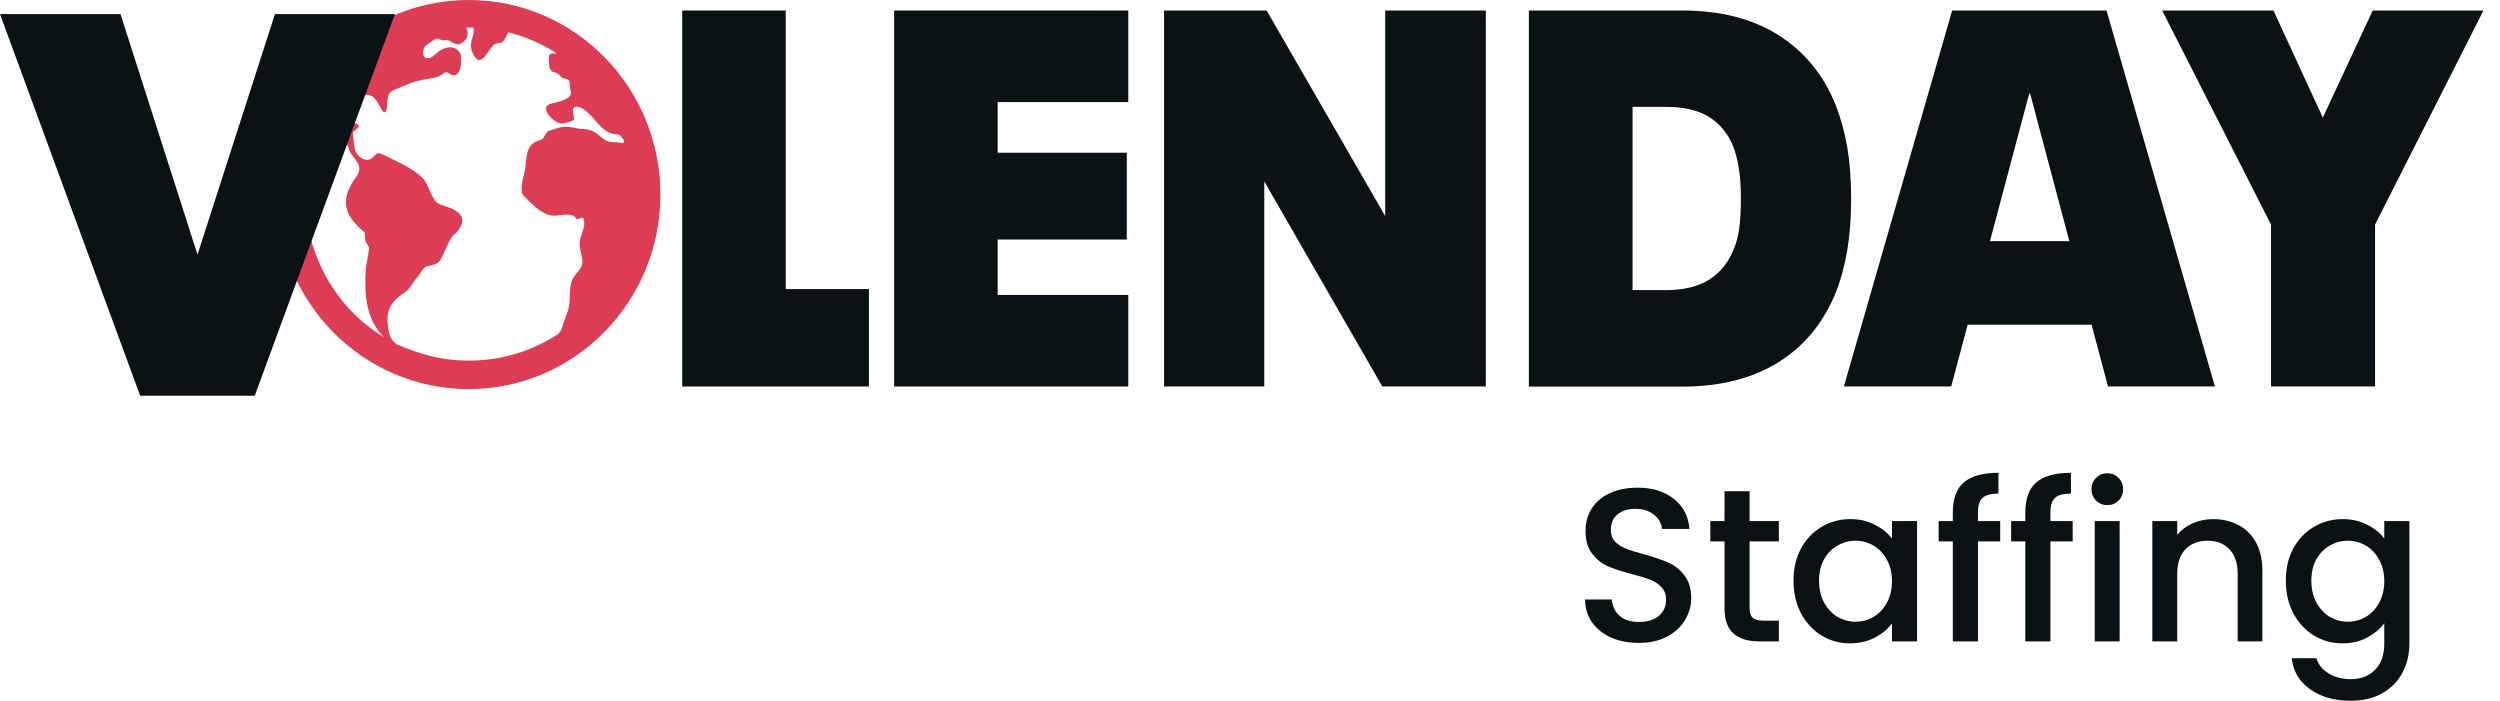 <svg width="132" height="37" viewBox="0 0 132 37" fill="none" xmlns="http://www.w3.org/2000/svg">
<g clip-path="url(#clip0_174_780)">
<path d="M24.748 0C19.159 0 14.624 4.601 14.624 10.272C14.624 15.944 19.159 20.545 24.748 20.545C30.337 20.545 34.871 15.944 34.871 10.272C34.871 4.601 30.343 0 24.748 0ZM21.02 18.221C20.772 18.078 20.597 17.872 20.523 17.489C20.343 16.533 20.512 16.018 21.336 15.463C21.725 15.2 21.787 14.879 22.097 14.565C22.17 14.467 22.379 14.089 22.514 14.067C22.678 14.032 23.135 13.952 23.225 13.769C23.394 13.534 23.772 12.516 23.941 12.413C24.212 12.235 24.596 11.68 24.314 11.354C23.998 10.959 23.552 10.953 23.146 10.742C22.785 10.559 22.622 9.717 22.345 9.431C21.809 8.876 20.992 8.55 20.309 8.206C19.943 8.058 19.977 8.012 19.689 8.304C19.322 8.676 18.781 8.206 18.724 7.823C18.724 7.697 18.578 6.988 18.662 6.936C19.474 6.421 18.285 6.541 18.189 6.301C17.946 5.614 18.775 5.07 19.334 5.013C19.959 4.933 20.089 6.015 20.332 5.923C20.445 5.866 20.45 5.357 20.462 5.242C20.518 4.876 20.625 4.819 20.975 4.681C21.386 4.527 21.702 4.332 22.137 4.258C22.633 4.109 23.056 4.189 23.439 3.863C23.614 3.731 23.744 3.937 23.907 3.972C24.268 4.046 24.347 3.462 24.347 3.245C24.347 3.033 24.404 2.85 24.133 2.621C23.778 2.341 23.276 2.581 22.988 2.867C22.644 3.188 22.249 3.165 22.362 2.61C22.39 2.404 22.825 2.169 22.994 2.06C23.163 1.957 23.259 2.175 23.462 2.123C23.761 2.054 23.868 2.341 24.223 2.341C24.37 2.306 24.894 2.026 24.612 1.454C24.652 1.454 24.697 1.454 24.736 1.454C24.821 1.454 24.906 1.454 24.99 1.454C25.114 1.86 24.72 2.209 24.923 2.718C25.317 3.703 25.645 2.856 26.039 2.398C26.169 2.266 26.248 2.295 26.462 2.255C26.592 2.232 26.784 1.831 26.84 1.705C27.748 1.934 28.611 2.306 29.395 2.816C29.057 2.85 28.972 2.753 28.978 3.153C28.978 3.308 28.989 3.766 29.215 3.8C29.587 3.846 29.519 4.115 29.874 4.16C30.213 4.206 30.004 4.51 30.14 4.807C30.292 5.276 29.243 5.419 29.04 5.488C28.425 5.694 29.327 6.61 29.728 6.513C29.858 6.478 30.28 6.427 30.309 6.278C30.309 6.261 30.224 5.774 30.269 5.717C30.337 5.631 30.5 5.58 30.754 5.729C31.358 6.078 31.662 6.907 32.379 7.073C32.474 7.096 32.644 7.068 32.762 7.165C32.864 7.302 33.117 7.548 32.813 7.548C32.407 7.457 32.192 7.588 31.854 7.325C31.504 7.05 31.29 6.827 30.828 6.816C30.433 6.81 30.072 6.638 29.666 6.707C29.44 6.747 29.215 6.839 28.995 6.902C28.786 6.97 28.747 7.348 28.532 7.394C27.652 7.606 27.844 8.458 27.686 9.134C27.624 9.391 27.416 10.095 27.647 10.33C28.058 10.736 28.538 11.297 29.147 11.383C29.474 11.428 30.185 11.171 30.405 11.508C30.5 11.697 30.743 11.371 30.805 11.537C30.969 12.041 30.613 12.373 30.608 12.848C30.608 13.546 31.025 13.792 30.461 14.416C29.846 15.04 30.264 15.829 29.925 16.573C29.745 16.957 29.705 17.483 29.434 17.66C28.831 18.05 28.183 18.364 27.506 18.593C26.304 19 25.013 19.131 23.755 18.983C23.095 18.908 22.441 18.748 21.815 18.519C21.646 18.456 21.488 18.404 21.341 18.347C21.234 18.302 21.127 18.25 21.02 18.198V18.221ZM19.136 16.98C19.136 16.98 19.097 16.945 19.074 16.922C18.916 16.785 18.764 16.642 18.617 16.493C18.465 16.339 18.318 16.178 18.177 16.012C18.149 15.972 18.121 15.938 18.093 15.904C15.758 13.042 15.414 8.847 17.371 5.643C17.647 5.923 17.185 6.467 17.709 6.833C17.941 6.999 18.16 6.93 18.115 7.239C18.07 7.537 18.358 7.531 18.397 7.789C18.527 8.361 19.266 8.641 18.843 9.282C18.431 9.86 18.076 10.507 18.386 11.245C18.488 11.514 18.741 11.789 18.939 11.989C19.294 12.355 19.271 12.138 19.271 12.596C19.266 12.796 19.508 13.002 19.486 13.134C19.441 13.5 19.356 13.866 19.311 14.227C19.232 15.537 19.305 16.825 20.275 17.809C19.914 17.586 19.57 17.34 19.238 17.06C19.204 17.031 19.17 17.002 19.136 16.974V16.98Z" fill="#DC3C54"/>
<path d="M20.851 0.744L13.451 20.894H7.4L0 0.744H6.362L10.428 13.443L14.517 0.744H20.851Z" fill="#0B1215"/>
<path d="M36.022 0.555H41.487V15.263H45.88V20.407H36.022V0.555Z" fill="#0B1215"/>
<path d="M47.211 0.555H59.574V5.391H52.676V8.063H59.495V12.647H52.676V15.572H59.574V20.407H47.211V0.555Z" fill="#0B1215"/>
<path d="M61.463 0.555H66.878L73.138 11.406V0.555H78.451V20.407H72.986L66.754 9.58V20.407H61.463V0.555Z" fill="#0B1215"/>
<path d="M80.724 0.555H88.823C90.83 0.555 92.522 0.984 93.893 1.849C95.263 2.713 96.273 3.937 96.921 5.534C97.192 6.226 97.395 6.97 97.536 7.772C97.671 8.567 97.739 9.471 97.739 10.484C97.739 11.497 97.671 12.407 97.536 13.214C97.401 14.021 97.198 14.771 96.921 15.463C96.273 17.054 95.263 18.279 93.893 19.131C92.522 19.984 90.83 20.413 88.823 20.413H80.724V0.555ZM87.931 15.32C88.868 15.32 89.623 15.143 90.204 14.788C90.785 14.433 91.219 13.918 91.507 13.243C91.659 12.905 91.766 12.516 91.829 12.075C91.891 11.634 91.919 11.108 91.919 10.484C91.919 9.86 91.885 9.363 91.817 8.922C91.75 8.481 91.648 8.081 91.513 7.726C91.225 7.033 90.791 6.513 90.221 6.164C89.652 5.814 88.89 5.643 87.937 5.643H86.2V15.314H87.937L87.931 15.32Z" fill="#0B1215"/>
<path d="M110.434 17.145H103.892L103.024 20.407H97.356L103.074 0.555H111.224L116.949 20.407H111.303L110.434 17.145ZM109.261 12.733L107.192 4.945H107.141L105.071 12.733H109.261Z" fill="#0B1215"/>
<path d="M119.91 11.858L114.162 0.555H120.039L122.645 6.209L125.279 0.555H131.127L125.403 11.858V20.407H119.91V11.858Z" fill="#0B1215"/>
</g>
<path d="M86.529 33.945C85.991 33.945 85.507 33.853 85.076 33.669C84.646 33.477 84.308 33.208 84.062 32.862C83.816 32.516 83.693 32.112 83.693 31.651H85.1C85.13 31.997 85.265 32.282 85.503 32.504C85.749 32.727 86.091 32.839 86.529 32.839C86.982 32.839 87.336 32.731 87.59 32.516C87.843 32.293 87.97 32.009 87.97 31.663C87.97 31.394 87.889 31.175 87.728 31.006C87.574 30.837 87.378 30.706 87.14 30.614C86.909 30.522 86.587 30.422 86.172 30.314C85.649 30.176 85.222 30.038 84.892 29.899C84.569 29.753 84.293 29.53 84.062 29.231C83.831 28.931 83.716 28.531 83.716 28.032C83.716 27.571 83.831 27.167 84.062 26.821C84.293 26.476 84.615 26.21 85.03 26.026C85.445 25.841 85.926 25.749 86.471 25.749C87.248 25.749 87.882 25.945 88.373 26.337C88.873 26.721 89.15 27.252 89.203 27.928H87.751C87.728 27.636 87.59 27.386 87.336 27.179C87.082 26.971 86.748 26.867 86.333 26.867C85.956 26.867 85.649 26.963 85.411 27.156C85.172 27.348 85.053 27.624 85.053 27.986C85.053 28.232 85.126 28.435 85.272 28.596C85.426 28.75 85.618 28.873 85.849 28.965C86.079 29.058 86.394 29.158 86.794 29.265C87.324 29.411 87.755 29.557 88.085 29.703C88.423 29.849 88.708 30.076 88.938 30.383C89.176 30.683 89.296 31.087 89.296 31.594C89.296 32.001 89.184 32.385 88.961 32.746C88.746 33.108 88.427 33.4 88.004 33.623C87.59 33.838 87.098 33.945 86.529 33.945Z" fill="#0B1215"/>
<path d="M92.379 28.585V32.101C92.379 32.339 92.433 32.512 92.541 32.62C92.656 32.72 92.848 32.77 93.117 32.77H93.924V33.865H92.887C92.295 33.865 91.841 33.726 91.526 33.45C91.211 33.173 91.054 32.724 91.054 32.101V28.585H90.304V27.513H91.054V25.934H92.379V27.513H93.924V28.585H92.379Z" fill="#0B1215"/>
<path d="M94.697 30.66C94.697 30.022 94.828 29.457 95.089 28.965C95.358 28.474 95.719 28.093 96.173 27.824C96.634 27.547 97.141 27.409 97.695 27.409C98.194 27.409 98.628 27.509 98.997 27.709C99.374 27.901 99.673 28.143 99.896 28.435V27.513H101.222V33.865H99.896V32.919C99.673 33.219 99.37 33.469 98.986 33.669C98.601 33.868 98.163 33.968 97.671 33.968C97.126 33.968 96.626 33.83 96.173 33.553C95.719 33.269 95.358 32.877 95.089 32.378C94.828 31.87 94.697 31.298 94.697 30.66ZM99.896 30.683C99.896 30.245 99.804 29.865 99.62 29.542C99.443 29.219 99.208 28.973 98.916 28.804C98.624 28.635 98.309 28.55 97.971 28.55C97.633 28.55 97.318 28.635 97.026 28.804C96.734 28.965 96.496 29.207 96.311 29.53C96.134 29.845 96.046 30.222 96.046 30.66C96.046 31.098 96.134 31.482 96.311 31.813C96.496 32.143 96.734 32.397 97.026 32.574C97.326 32.743 97.641 32.827 97.971 32.827C98.309 32.827 98.624 32.743 98.916 32.574C99.208 32.404 99.443 32.159 99.62 31.836C99.804 31.505 99.896 31.121 99.896 30.683Z" fill="#0B1215"/>
<path d="M105.611 28.585H104.435V33.865H103.109V28.585H102.36V27.513H103.109V27.063C103.109 26.333 103.302 25.803 103.686 25.473C104.078 25.134 104.689 24.965 105.519 24.965V26.061C105.119 26.061 104.839 26.137 104.677 26.291C104.516 26.437 104.435 26.695 104.435 27.063V27.513H105.611V28.585Z" fill="#0B1215"/>
<path d="M109.438 28.585H108.263V33.865H106.937V28.585H106.188V27.513H106.937V27.063C106.937 26.333 107.129 25.803 107.513 25.473C107.905 25.134 108.516 24.965 109.346 24.965V26.061C108.947 26.061 108.666 26.137 108.505 26.291C108.343 26.437 108.263 26.695 108.263 27.063V27.513H109.438V28.585Z" fill="#0B1215"/>
<path d="M111.272 26.671C111.033 26.671 110.834 26.591 110.672 26.429C110.511 26.268 110.43 26.068 110.43 25.83C110.43 25.592 110.511 25.392 110.672 25.23C110.834 25.069 111.033 24.988 111.272 24.988C111.502 24.988 111.698 25.069 111.86 25.23C112.021 25.392 112.102 25.592 112.102 25.83C112.102 26.068 112.021 26.268 111.86 26.429C111.698 26.591 111.502 26.671 111.272 26.671ZM111.917 27.513V33.865H110.603V27.513H111.917Z" fill="#0B1215"/>
<path d="M116.847 27.409C117.347 27.409 117.793 27.513 118.185 27.72C118.584 27.928 118.895 28.235 119.118 28.643C119.341 29.05 119.453 29.542 119.453 30.118V33.865H118.15V30.314C118.15 29.745 118.008 29.311 117.723 29.012C117.439 28.704 117.051 28.55 116.559 28.55C116.067 28.55 115.675 28.704 115.383 29.012C115.099 29.311 114.957 29.745 114.957 30.314V33.865H113.643V27.513H114.957V28.239C115.172 27.978 115.445 27.774 115.775 27.628C116.113 27.482 116.471 27.409 116.847 27.409Z" fill="#0B1215"/>
<path d="M123.688 27.409C124.18 27.409 124.614 27.509 124.991 27.709C125.375 27.901 125.675 28.143 125.89 28.435V27.513H127.215V33.968C127.215 34.553 127.093 35.071 126.847 35.525C126.601 35.986 126.243 36.347 125.775 36.608C125.313 36.87 124.76 37 124.115 37C123.254 37 122.539 36.797 121.97 36.389C121.402 35.99 121.079 35.444 121.002 34.752H122.305C122.405 35.083 122.616 35.348 122.939 35.548C123.269 35.755 123.661 35.859 124.115 35.859C124.645 35.859 125.071 35.698 125.394 35.375C125.725 35.052 125.89 34.583 125.89 33.968V32.908C125.667 33.208 125.363 33.461 124.979 33.669C124.603 33.868 124.172 33.968 123.688 33.968C123.135 33.968 122.627 33.83 122.166 33.553C121.713 33.269 121.352 32.877 121.083 32.378C120.821 31.87 120.691 31.298 120.691 30.66C120.691 30.022 120.821 29.457 121.083 28.965C121.352 28.474 121.713 28.093 122.166 27.824C122.627 27.547 123.135 27.409 123.688 27.409ZM125.89 30.683C125.89 30.245 125.798 29.865 125.613 29.542C125.436 29.219 125.202 28.973 124.91 28.804C124.618 28.635 124.303 28.55 123.965 28.55C123.627 28.55 123.311 28.635 123.019 28.804C122.727 28.965 122.489 29.207 122.305 29.53C122.128 29.845 122.04 30.222 122.04 30.66C122.04 31.098 122.128 31.482 122.305 31.813C122.489 32.143 122.727 32.397 123.019 32.574C123.319 32.743 123.634 32.827 123.965 32.827C124.303 32.827 124.618 32.743 124.91 32.574C125.202 32.404 125.436 32.159 125.613 31.836C125.798 31.505 125.89 31.121 125.89 30.683Z" fill="#0B1215"/>
<defs>
<clipPath id="clip0_174_780">
<rect width="131.127" height="20.894" fill="white"/>
</clipPath>
</defs>
</svg>
